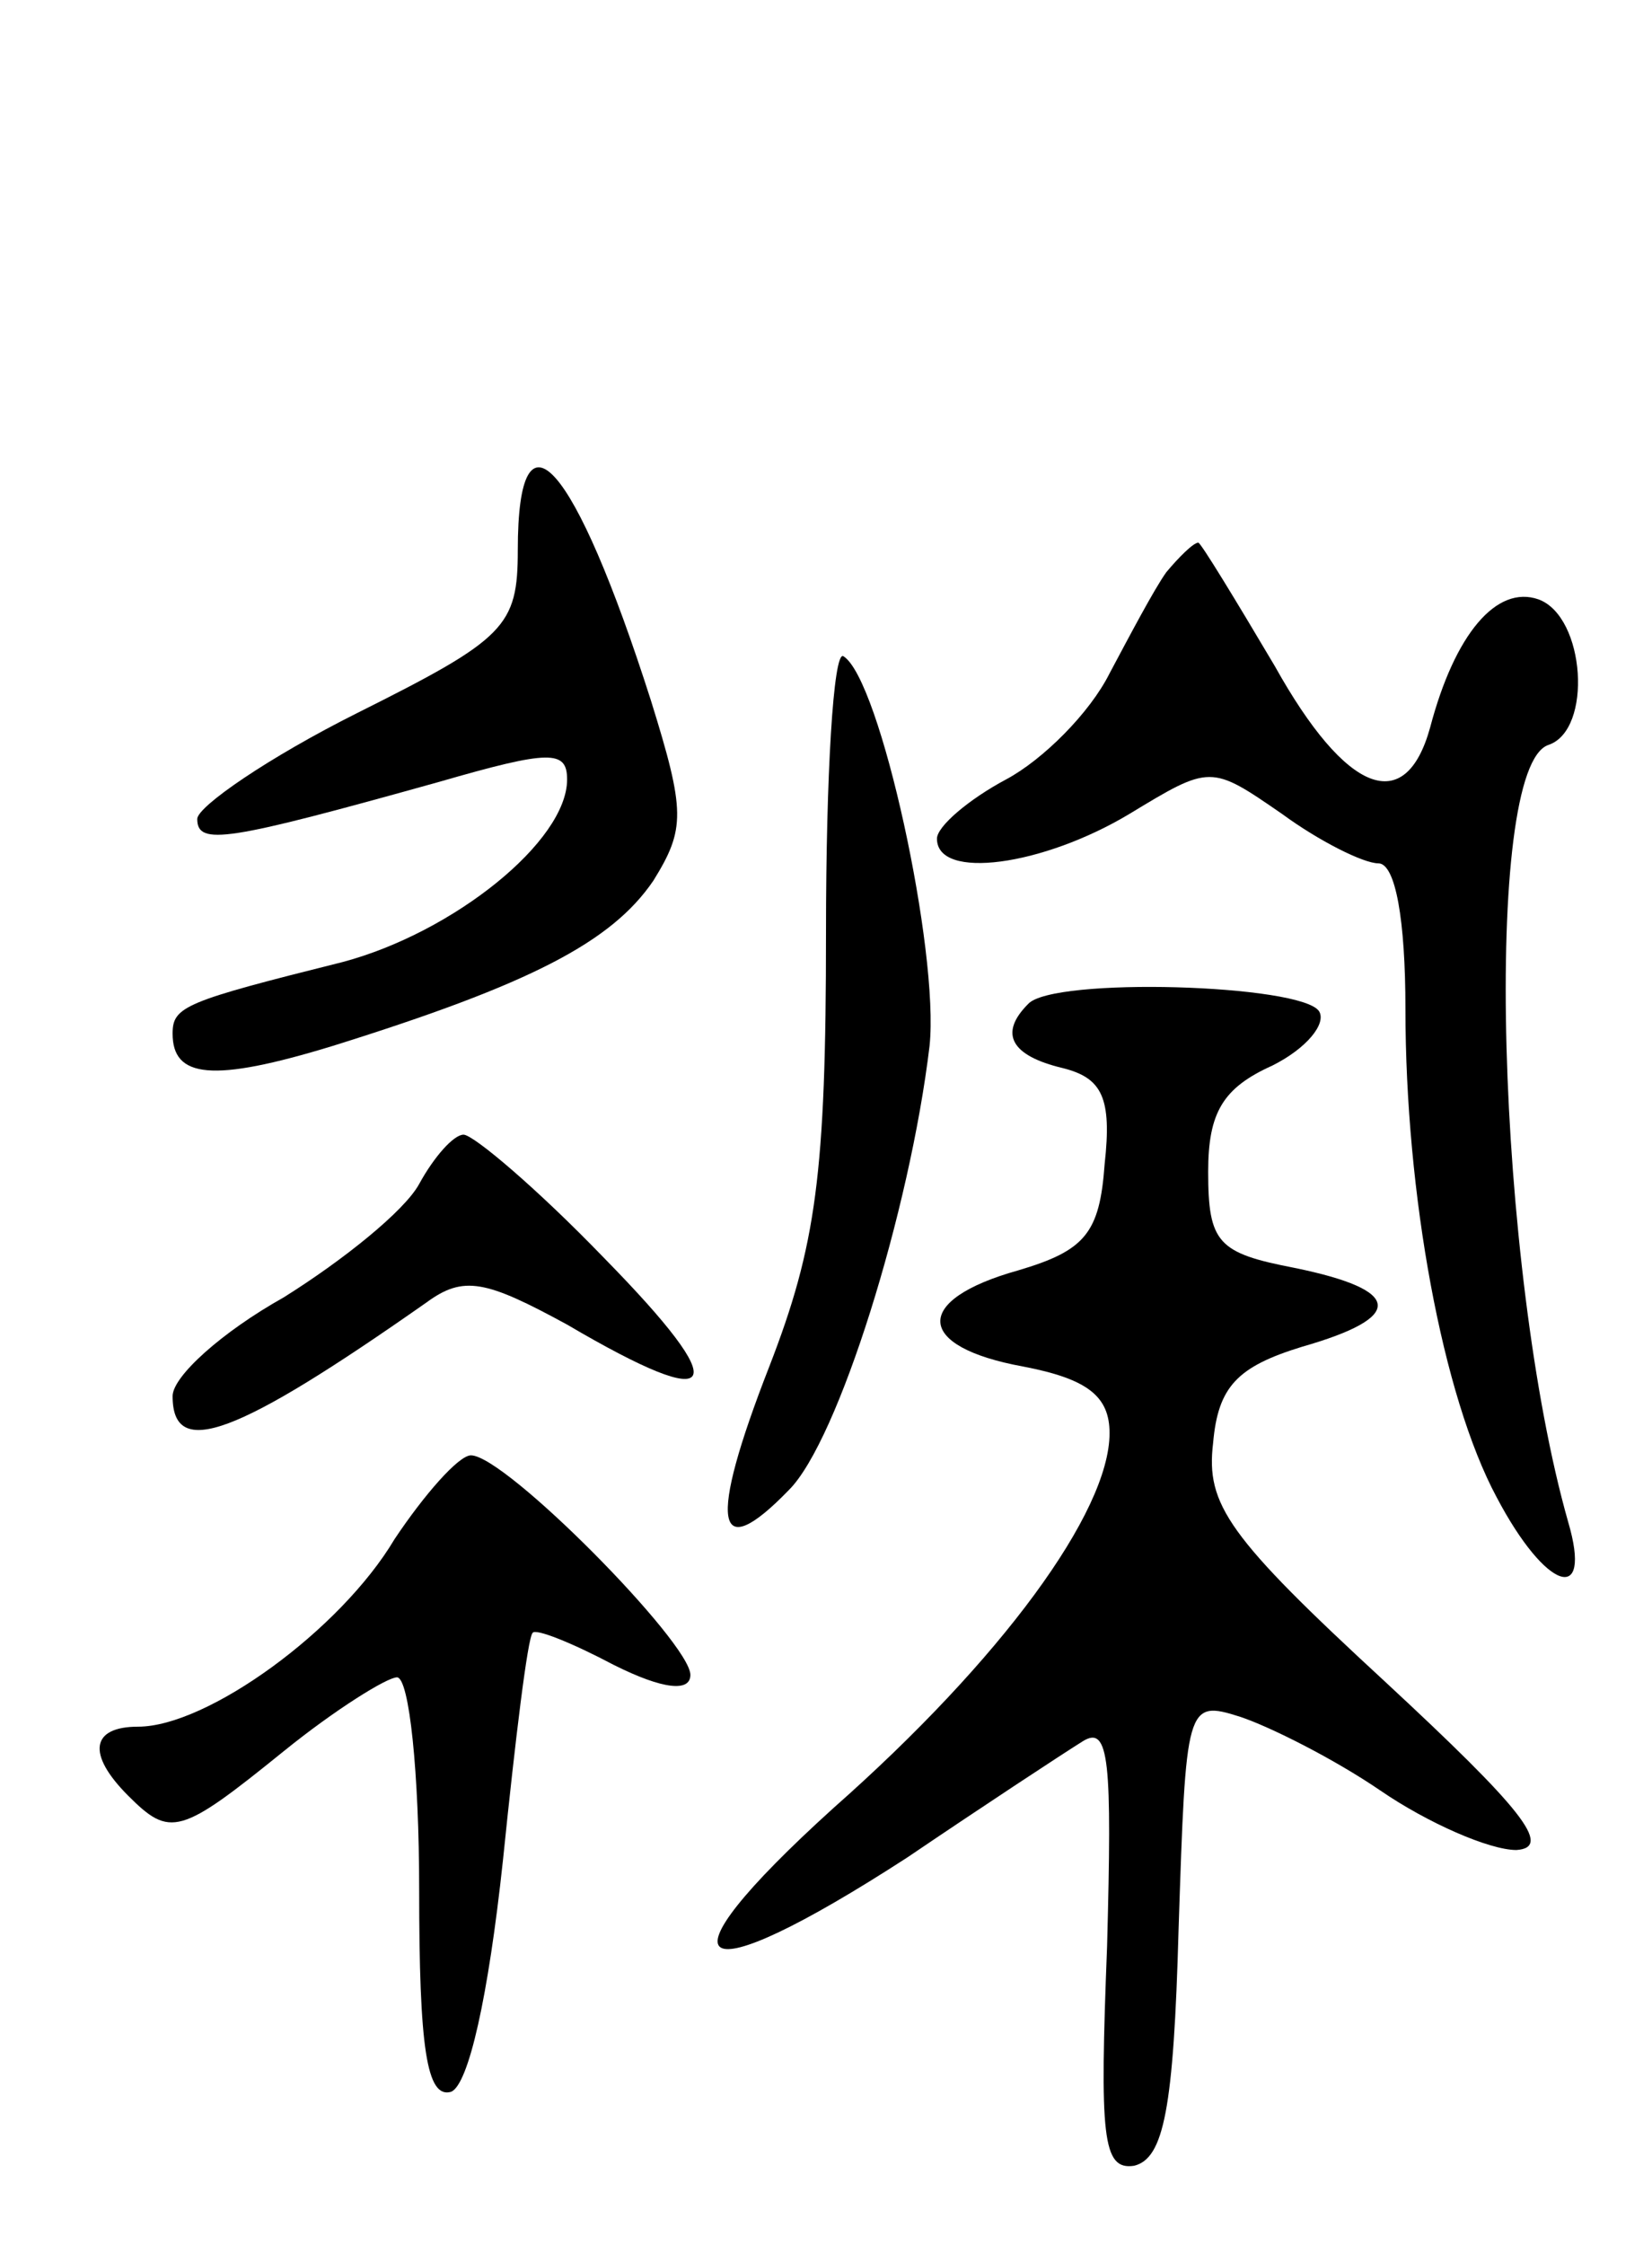 <svg version="1.0" xmlns="http://www.w3.org/2000/svg"
 width="67pt" height="91pt" viewBox="0 0 67 91"
 preserveAspectRatio="xMidYMid meet">
<g transform="translate(0,91) scale(0.1,-0.1)"
fill="#000000" stroke="none">
<path d="M210 687 c0 -31 -5 -36 -65 -66 -36 -18 -65 -38 -65 -43 0 -11 12 -9
98 15 45 13 52 13 52 1 0 -25 -46 -62 -91 -74 -64 -16 -69 -18 -69 -29 0 -18
16 -20 65 -5 80 25 113 42 130 67 13 21 13 28 -1 73 -31 97 -54 123 -54 61z"/>
<path d="M473 678 c-5 -7 -15 -26 -23 -41 -8 -16 -27 -35 -42 -43 -15 -8 -28
-19 -28 -24 0 -17 43 -11 78 10 33 20 33 20 62 0 15 -11 33 -20 39 -20 7 0 11
-23 11 -59 0 -75 15 -157 37 -198 20 -38 39 -44 29 -10 -29 102 -35 306 -8
315 18 6 15 52 -4 59 -17 6 -34 -14 -44 -52 -10 -36 -34 -27 -63 25 -16 27
-30 50 -31 50 -2 0 -8 -6 -13 -12z"/>
<path d="M335 532 c0 -98 -4 -127 -23 -176 -25 -64 -22 -81 8 -50 20 20 49
113 57 180 4 38 -20 149 -35 158 -4 2 -7 -48 -7 -112z"/>
<path d="M417 503 c-12 -12 -7 -21 14 -26 16 -4 20 -12 17 -39 -2 -28 -8 -35
-35 -43 -43 -12 -42 -31 2 -39 26 -5 35 -12 35 -27 0 -32 -44 -92 -112 -152
-74 -67 -58 -77 30 -20 31 21 63 42 71 47 11 7 12 -8 10 -83 -3 -77 -2 -91 11
-89 12 3 16 23 18 96 3 91 3 93 25 86 12 -4 38 -17 57 -30 19 -13 44 -24 55
-24 15 1 2 17 -53 68 -64 59 -73 72 -70 97 2 23 10 31 36 39 42 12 41 23 -3
32 -31 6 -35 10 -35 39 0 24 6 34 26 43 14 7 22 17 19 22 -7 11 -108 14 -118
3z"/>
<path d="M170 430 c-6 -11 -31 -31 -55 -46 -25 -14 -45 -32 -45 -40 0 -26 26
-16 103 38 15 11 24 9 57 -9 63 -37 68 -27 15 27 -27 28 -53 50 -57 50 -4 0
-12 -9 -18 -20z"/>
<path d="M160 286 c-22 -37 -76 -76 -104 -76 -19 0 -21 -11 -4 -28 17 -17 21
-16 63 18 21 17 42 30 46 30 5 0 9 -39 9 -86 0 -64 3 -85 13 -82 7 3 15 38 21
94 5 49 10 90 12 92 1 2 16 -4 33 -13 20 -10 31 -11 31 -4 0 13 -75 89 -89 89
-5 0 -19 -16 -31 -34z"/>
</g>
</svg>
